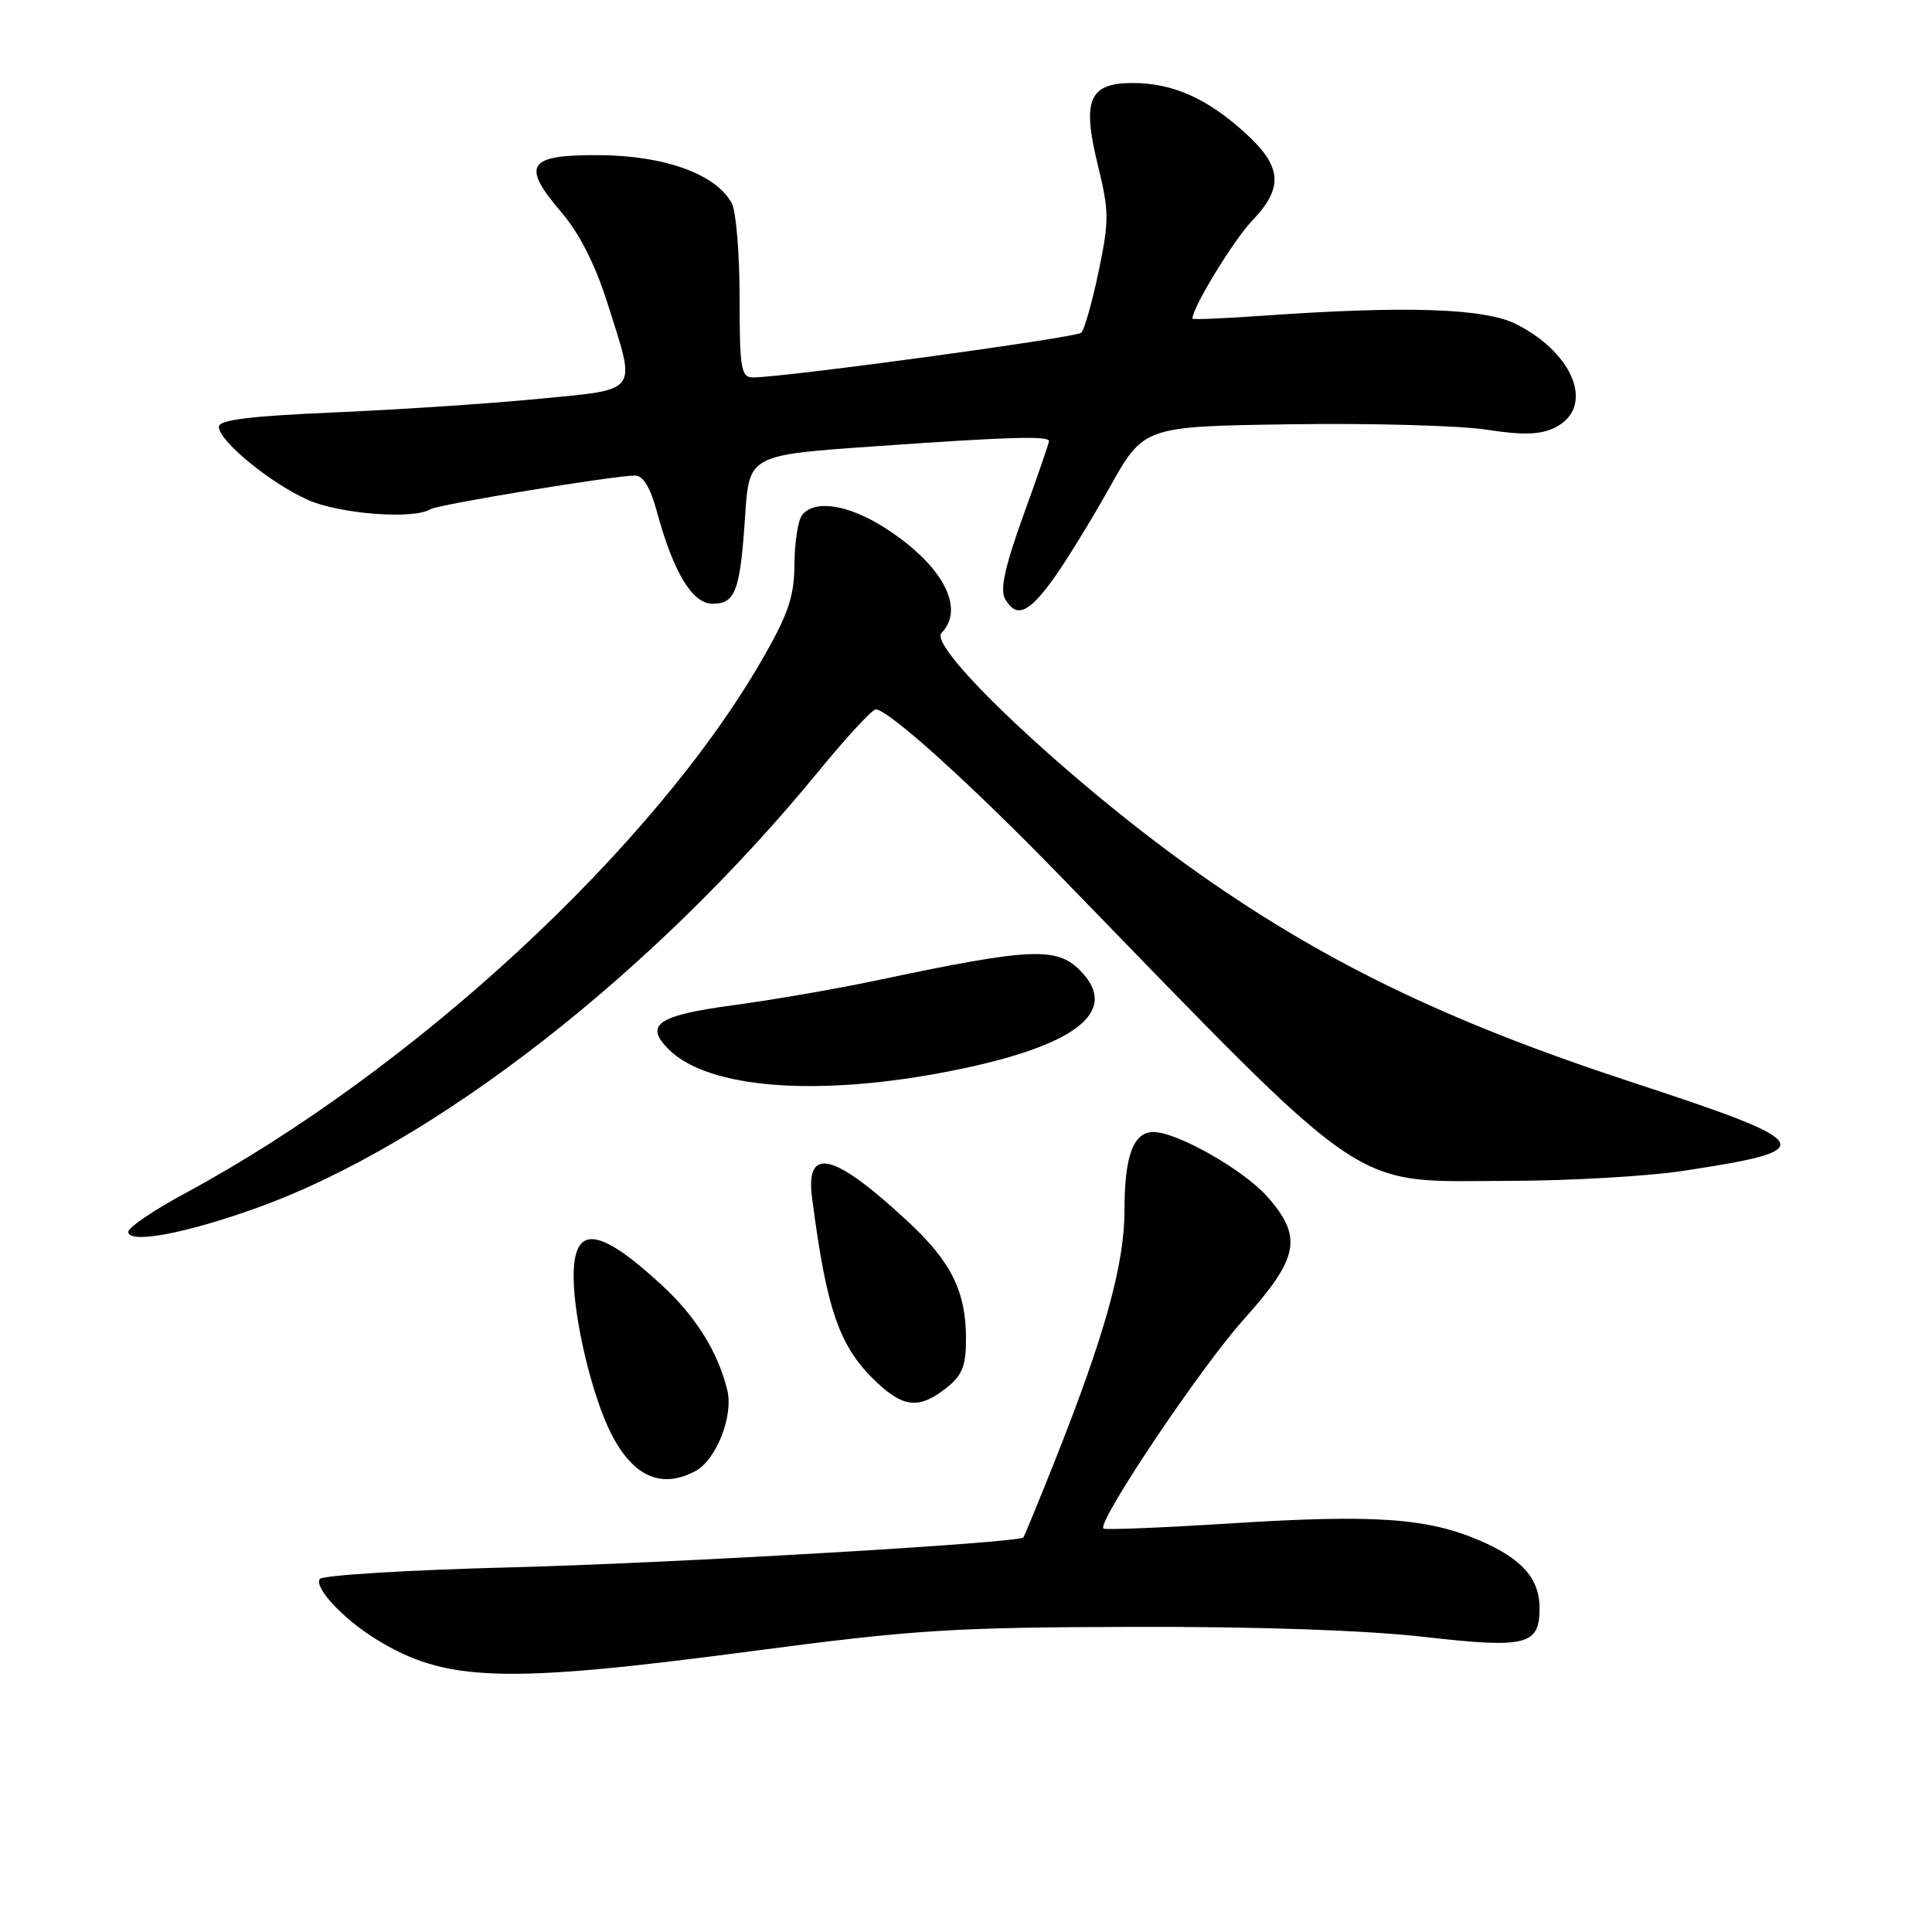 <?xml version="1.0" encoding="UTF-8" standalone="no"?>
<!DOCTYPE svg PUBLIC "-//W3C//DTD SVG 1.1//EN" "http://www.w3.org/Graphics/SVG/1.1/DTD/svg11.dtd" >
<svg xmlns="http://www.w3.org/2000/svg" xmlns:xlink="http://www.w3.org/1999/xlink" version="1.1" viewBox="0 0 256 256">
 <g >
 <path fill="currentColor"
d=" M 99.37 218.82 C 121.07 215.95 126.17 215.63 150.00 215.57 C 166.63 215.52 181.05 216.02 188.72 216.90 C 202.27 218.44 204.00 218.01 204.00 213.10 C 204.00 209.17 201.68 206.54 196.08 204.13 C 189.11 201.13 182.07 200.65 163.03 201.86 C 153.98 202.43 146.40 202.74 146.21 202.54 C 145.34 201.68 159.06 181.23 164.75 174.89 C 172.12 166.68 172.66 163.96 167.96 158.60 C 164.82 155.03 155.98 150.00 152.84 150.00 C 150.17 150.00 149.00 153.17 149.00 160.38 C 149.00 167.53 146.41 176.86 139.80 193.50 C 137.61 199.00 135.72 203.60 135.60 203.72 C 134.89 204.45 88.67 207.15 67.71 207.68 C 54.08 208.03 42.67 208.73 42.36 209.23 C 41.63 210.40 45.49 214.52 49.81 217.19 C 59.01 222.88 66.69 223.13 99.37 218.82 Z  M 92.15 194.92 C 94.90 193.45 97.19 187.65 96.38 184.24 C 95.17 179.21 92.21 174.45 87.73 170.32 C 79.25 162.50 75.99 162.20 76.01 169.22 C 76.03 174.84 78.48 185.07 80.99 189.98 C 83.90 195.68 87.64 197.33 92.15 194.92 Z  M 125.37 183.93 C 127.51 182.24 128.00 181.02 128.00 177.40 C 128.00 171.15 126.06 167.22 120.37 161.92 C 110.51 152.74 106.71 151.78 107.60 158.70 C 109.55 173.75 111.24 178.55 116.25 183.24 C 119.79 186.54 121.85 186.70 125.37 183.93 Z  M 34.21 159.99 C 57.56 151.54 86.47 129.04 108.42 102.25 C 112.14 97.71 115.57 94.00 116.04 94.00 C 117.70 94.00 128.63 103.87 140.50 116.09 C 182.23 159.04 178.50 156.51 200.00 156.47 C 207.97 156.46 218.32 155.86 223.00 155.15 C 241.45 152.35 240.95 151.51 216.00 143.32 C 191.34 135.23 174.73 127.13 157.53 114.80 C 141.42 103.26 122.89 85.77 124.75 83.87 C 127.99 80.57 124.81 74.74 117.12 69.86 C 112.35 66.84 107.89 66.17 106.28 68.25 C 105.74 68.94 105.29 71.86 105.27 74.75 C 105.24 79.03 104.47 81.32 101.07 87.25 C 86.71 112.27 54.83 141.77 24.45 158.16 C 20.35 160.37 17.00 162.65 17.00 163.22 C 17.00 164.88 24.70 163.43 34.21 159.99 Z  M 126.14 141.88 C 142.23 138.68 148.22 134.22 143.48 128.97 C 140.21 125.37 137.12 125.48 116.00 129.94 C 110.78 131.04 102.28 132.51 97.13 133.20 C 87.12 134.55 85.33 135.78 88.61 139.05 C 93.86 144.29 108.51 145.39 126.14 141.88 Z  M 139.50 76.82 C 141.15 74.54 144.54 69.04 147.03 64.59 C 151.56 56.50 151.56 56.50 171.03 56.22 C 181.74 56.06 193.40 56.39 196.94 56.93 C 201.72 57.67 204.04 57.61 205.94 56.71 C 211.36 54.12 208.75 46.95 200.95 42.97 C 196.76 40.84 186.37 40.49 167.25 41.84 C 162.16 42.20 158.00 42.37 158.00 42.22 C 158.00 40.76 163.46 31.81 165.90 29.26 C 170.14 24.83 169.90 22.04 164.89 17.52 C 159.88 12.99 155.35 11.00 150.07 11.00 C 144.30 11.00 143.35 13.24 145.47 21.88 C 146.97 28.00 146.98 29.23 145.57 35.98 C 144.72 40.04 143.69 43.69 143.27 44.09 C 142.56 44.75 103.70 50.04 99.75 50.01 C 98.19 50.00 98.00 48.83 98.00 39.43 C 98.00 33.62 97.53 28.00 96.97 26.94 C 94.91 23.10 88.14 20.63 79.52 20.56 C 69.85 20.49 68.97 21.81 74.45 28.21 C 76.80 30.96 78.90 35.12 80.52 40.26 C 84.32 52.29 84.88 51.53 71.25 52.86 C 64.79 53.49 52.64 54.29 44.25 54.65 C 33.12 55.13 29.00 55.64 29.00 56.55 C 29.00 58.43 35.84 64.04 40.82 66.25 C 45.07 68.12 54.80 68.86 57.05 67.47 C 58.05 66.85 81.21 63.04 84.12 63.01 C 85.21 63.00 86.16 64.56 87.03 67.75 C 89.21 75.82 91.74 80.00 94.41 80.00 C 97.45 80.00 98.07 78.33 98.73 68.40 C 99.26 60.30 99.26 60.30 115.88 59.14 C 133.65 57.89 139.00 57.73 139.00 58.45 C 139.00 58.70 137.47 63.12 135.61 68.27 C 133.19 74.95 132.49 78.12 133.16 79.32 C 134.63 81.94 136.25 81.30 139.50 76.82 Z "/>
</g>
</svg>